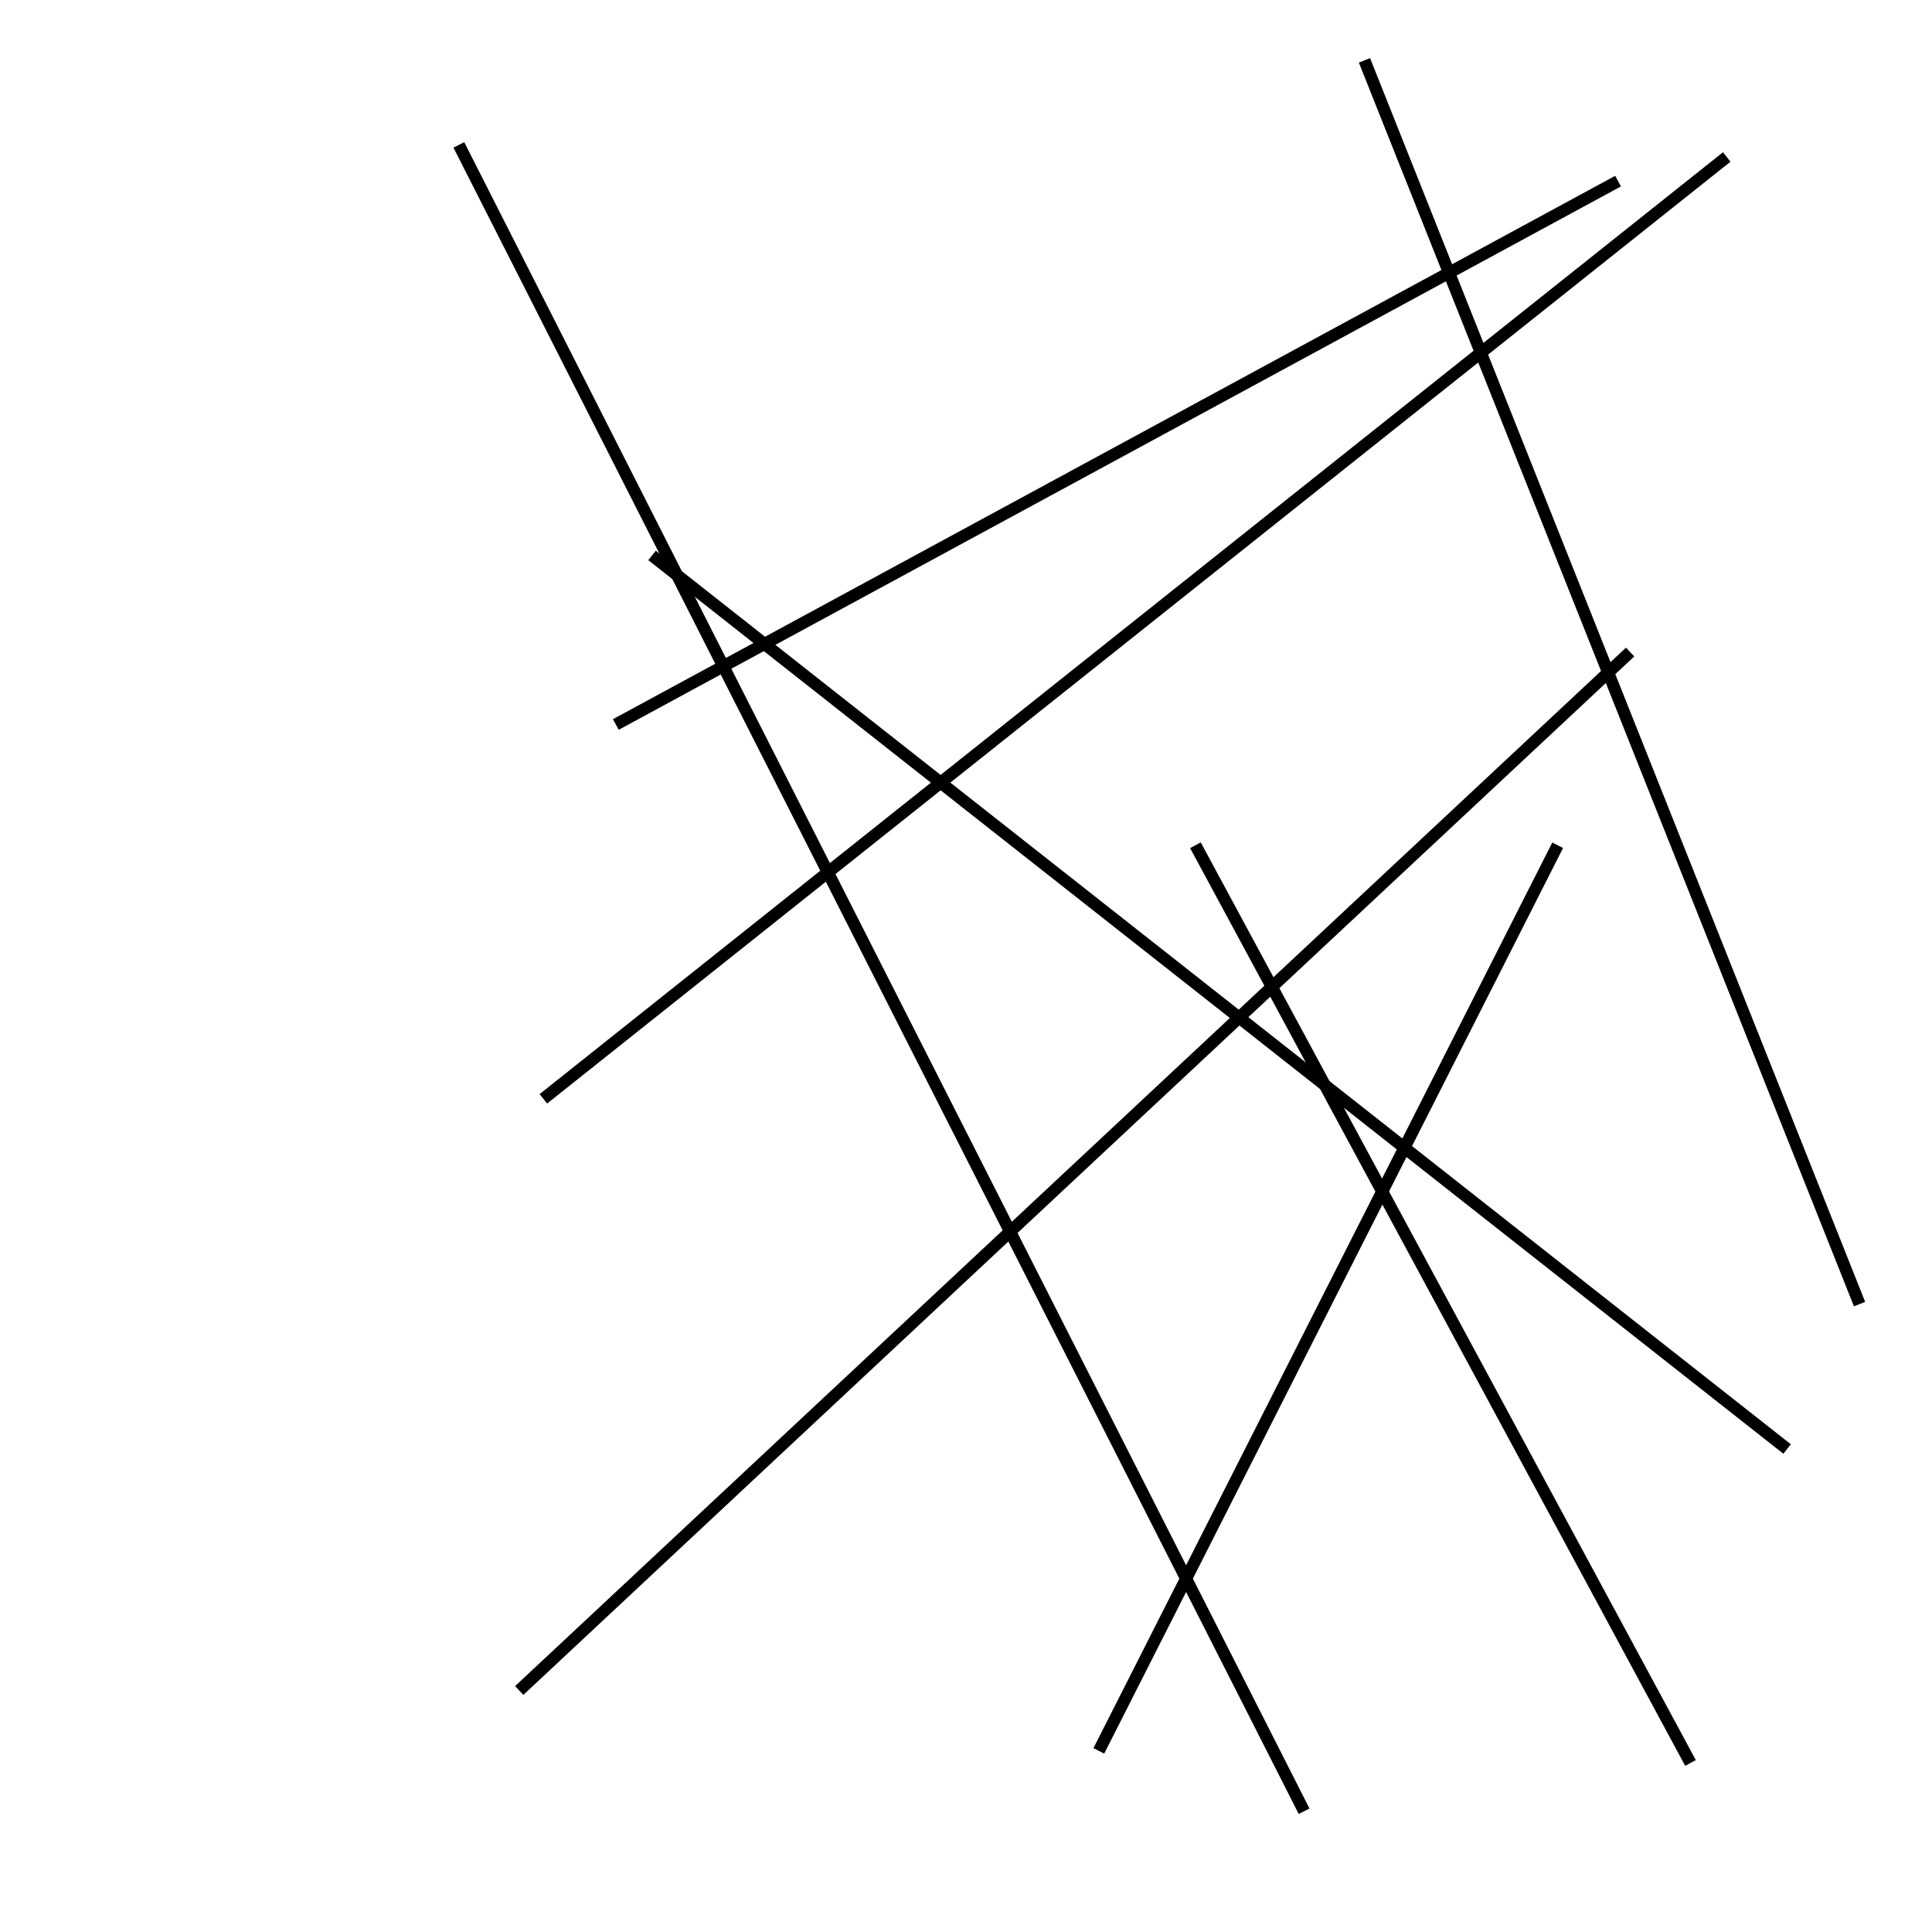 <?xml version="1.0" encoding="utf-8" ?>
<svg baseProfile="full" height="160" version="1.1" width="160" xmlns="http://www.w3.org/2000/svg" xmlns:ev="http://www.w3.org/2001/xml-events" xmlns:xlink="http://www.w3.org/1999/xlink"><defs /><line stroke="black" stroke-width="1" x1="38" x2="108" y1="12" y2="150" /><line stroke="black" stroke-width="1" x1="54" x2="148" y1="46" y2="120" /><line stroke="black" stroke-width="1" x1="45" x2="143" y1="91" y2="13" /><line stroke="black" stroke-width="1" x1="135" x2="43" y1="54" y2="140" /><line stroke="black" stroke-width="1" x1="134" x2="51" y1="15" y2="60" /><line stroke="black" stroke-width="1" x1="129" x2="91" y1="70" y2="145" /><line stroke="black" stroke-width="1" x1="140" x2="99" y1="146" y2="70" /><line stroke="black" stroke-width="1" x1="154" x2="113" y1="108" y2="5" /></svg>